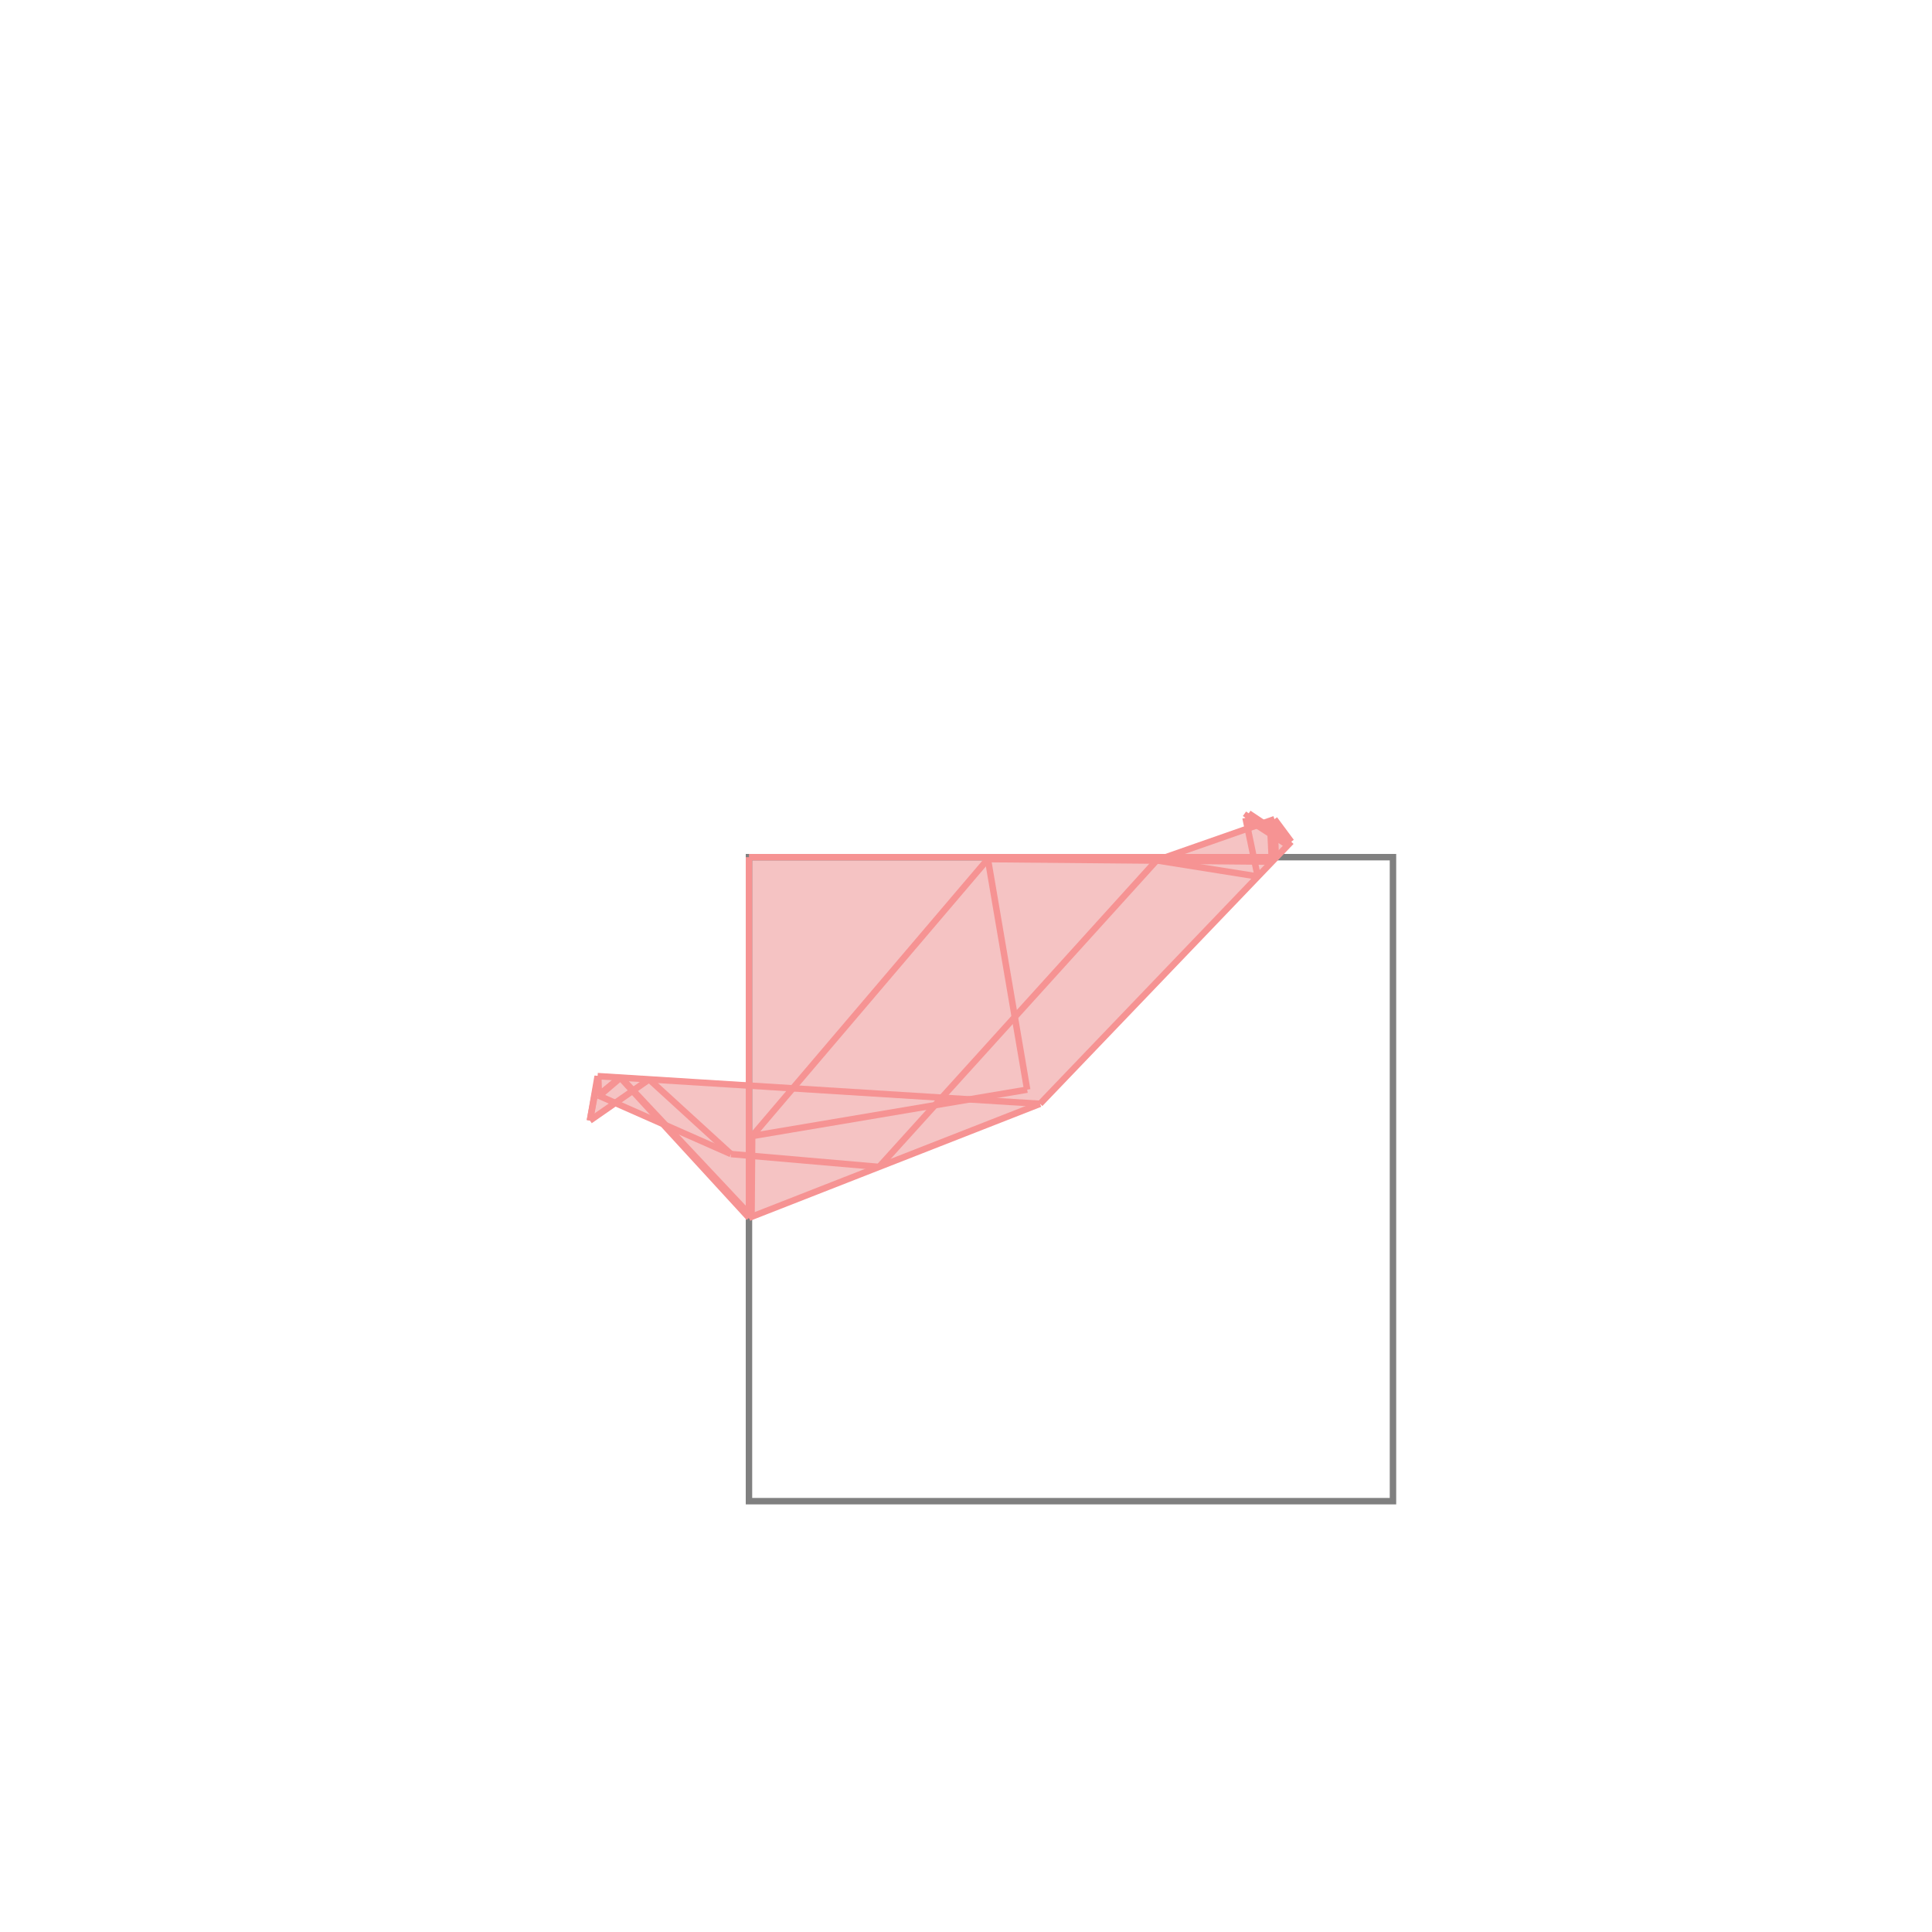 <svg xmlns="http://www.w3.org/2000/svg" viewBox="-1.5 -1.5 3 3">
<g transform="scale(1, -1)">
<path d="M-0.337 -0.391 L0.115 -0.214 L0.505 0.193 L0.479 0.228 L0.461 0.222 L0.439 0.237 L0.434 0.23 L0.438 0.213 L0.311 0.169 L-0.337 0.169 L-0.337 -0.186 L-0.572 -0.171 L-0.584 -0.24 L-0.544 -0.213 L-0.471 -0.245 z " fill="rgb(245,195,195)" />
<path d="M-0.337 -0.831 L0.663 -0.831 L0.663 0.169 L-0.337 0.169  z" fill="none" stroke="rgb(128,128,128)" stroke-width="0.01" />
<line x1="0.434" y1="0.23" x2="0.439" y2="0.237" style="stroke:rgb(246,147,147);stroke-width:0.01" />
<line x1="-0.57" y1="-0.202" x2="-0.571" y2="-0.171" style="stroke:rgb(246,147,147);stroke-width:0.01" />
<line x1="-0.571" y1="-0.201" x2="-0.572" y2="-0.171" style="stroke:rgb(246,147,147);stroke-width:0.01" />
<line x1="-0.333" y1="-0.389" x2="-0.332" y2="-0.264" style="stroke:rgb(246,147,147);stroke-width:0.01" />
<line x1="-0.337" y1="-0.391" x2="-0.337" y2="0.169" style="stroke:rgb(246,147,147);stroke-width:0.01" />
<line x1="0.481" y1="0.169" x2="0.479" y2="0.228" style="stroke:rgb(246,147,147);stroke-width:0.01" />
<line x1="0.475" y1="0.162" x2="0.472" y2="0.225" style="stroke:rgb(246,147,147);stroke-width:0.01" />
<line x1="-0.584" y1="-0.24" x2="-0.572" y2="-0.171" style="stroke:rgb(246,147,147);stroke-width:0.01" />
<line x1="-0.584" y1="-0.24" x2="-0.571" y2="-0.171" style="stroke:rgb(246,147,147);stroke-width:0.01" />
<line x1="0.115" y1="-0.214" x2="0.505" y2="0.193" style="stroke:rgb(246,147,147);stroke-width:0.01" />
<line x1="0.095" y1="-0.192" x2="0.034" y2="0.166" style="stroke:rgb(246,147,147);stroke-width:0.01" />
<line x1="-0.135" y1="-0.312" x2="0.296" y2="0.164" style="stroke:rgb(246,147,147);stroke-width:0.01" />
<line x1="0.453" y1="0.139" x2="0.434" y2="0.23" style="stroke:rgb(246,147,147);stroke-width:0.01" />
<line x1="-0.337" y1="-0.391" x2="-0.537" y2="-0.173" style="stroke:rgb(246,147,147);stroke-width:0.01" />
<line x1="-0.333" y1="-0.389" x2="-0.536" y2="-0.173" style="stroke:rgb(246,147,147);stroke-width:0.01" />
<line x1="-0.332" y1="-0.264" x2="0.034" y2="0.166" style="stroke:rgb(246,147,147);stroke-width:0.01" />
<line x1="-0.365" y1="-0.292" x2="-0.492" y2="-0.176" style="stroke:rgb(246,147,147);stroke-width:0.01" />
<line x1="-0.337" y1="-0.391" x2="0.115" y2="-0.214" style="stroke:rgb(246,147,147);stroke-width:0.01" />
<line x1="-0.365" y1="-0.292" x2="-0.571" y2="-0.201" style="stroke:rgb(246,147,147);stroke-width:0.01" />
<line x1="-0.571" y1="-0.201" x2="-0.537" y2="-0.173" style="stroke:rgb(246,147,147);stroke-width:0.01" />
<line x1="-0.57" y1="-0.202" x2="-0.536" y2="-0.173" style="stroke:rgb(246,147,147);stroke-width:0.01" />
<line x1="-0.584" y1="-0.24" x2="-0.492" y2="-0.176" style="stroke:rgb(246,147,147);stroke-width:0.01" />
<line x1="-0.135" y1="-0.312" x2="-0.365" y2="-0.292" style="stroke:rgb(246,147,147);stroke-width:0.01" />
<line x1="-0.332" y1="-0.264" x2="0.095" y2="-0.192" style="stroke:rgb(246,147,147);stroke-width:0.01" />
<line x1="0.115" y1="-0.214" x2="-0.572" y2="-0.171" style="stroke:rgb(246,147,147);stroke-width:0.01" />
<line x1="0.296" y1="0.164" x2="0.479" y2="0.228" style="stroke:rgb(246,147,147);stroke-width:0.01" />
<line x1="0.499" y1="0.188" x2="0.472" y2="0.225" style="stroke:rgb(246,147,147);stroke-width:0.01" />
<line x1="0.505" y1="0.193" x2="0.479" y2="0.228" style="stroke:rgb(246,147,147);stroke-width:0.01" />
<line x1="0.475" y1="0.162" x2="0.034" y2="0.166" style="stroke:rgb(246,147,147);stroke-width:0.01" />
<line x1="-0.337" y1="0.169" x2="0.481" y2="0.169" style="stroke:rgb(246,147,147);stroke-width:0.01" />
<line x1="0.453" y1="0.139" x2="0.296" y2="0.164" style="stroke:rgb(246,147,147);stroke-width:0.01" />
<line x1="0.499" y1="0.188" x2="0.434" y2="0.23" style="stroke:rgb(246,147,147);stroke-width:0.01" />
<line x1="0.505" y1="0.193" x2="0.439" y2="0.237" style="stroke:rgb(246,147,147);stroke-width:0.01" />
</g>
</svg>
